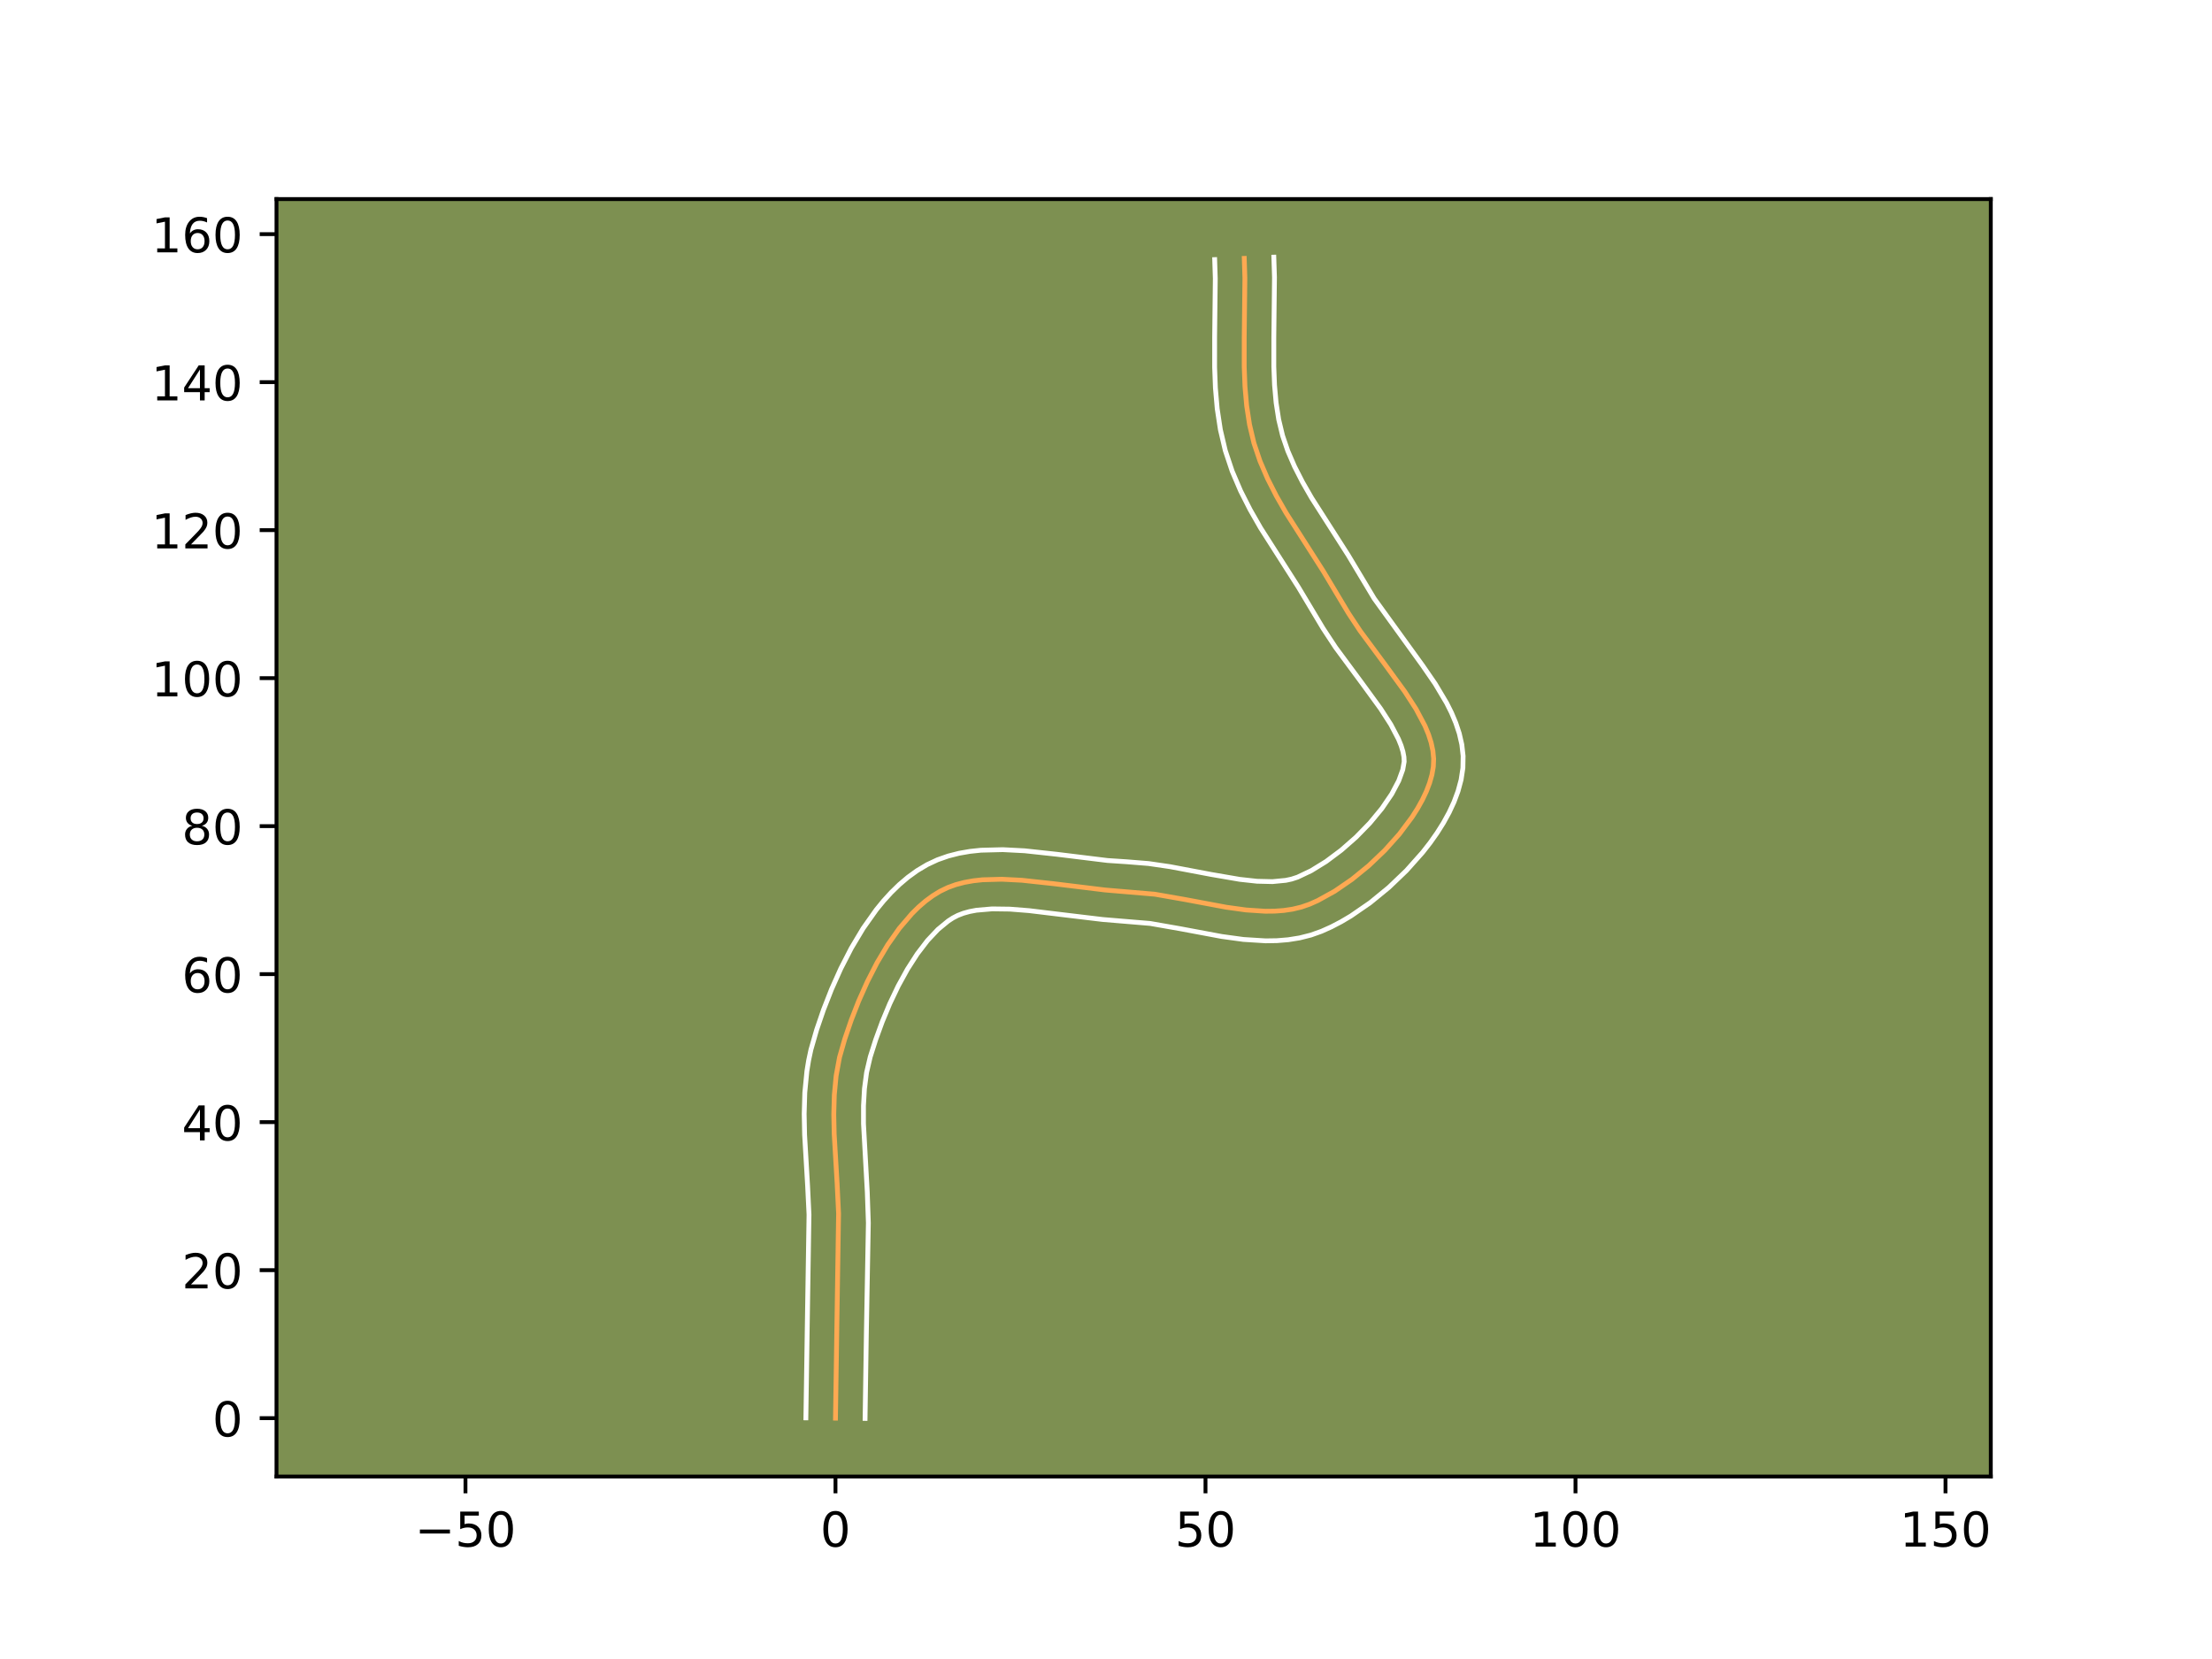 <?xml version="1.0" encoding="utf-8" standalone="no"?>
<!DOCTYPE svg PUBLIC "-//W3C//DTD SVG 1.1//EN"
  "http://www.w3.org/Graphics/SVG/1.1/DTD/svg11.dtd">
<!-- Created with matplotlib (https://matplotlib.org/) -->
<svg height="345.6pt" version="1.1" viewBox="0 0 460.8 345.6" width="460.8pt" xmlns="http://www.w3.org/2000/svg" xmlns:xlink="http://www.w3.org/1999/xlink">
 <defs>
  <style type="text/css">*{stroke-linecap:butt;stroke-linejoin:round;}</style>
 </defs>
 <g id="figure_1">
  <g id="patch_1">
   <path d="M 0 345.6 
L 460.8 345.6 
L 460.8 0 
L 0 0 
z
" style="fill:#ffffff;"/>
  </g>
  <g id="axes_1">
   <g id="patch_2">
    <path d="M 57.6 307.584 
L 414.72 307.584 
L 414.72 41.472 
L 57.6 41.472 
z
" style="fill:#7d9051;"/>
   </g>
   <g id="matplotlib.axis_1">
    <g id="xtick_1">
     <g id="line2d_1">
      <defs>
       <path d="M 0 0 
L 0 3.5 
" id="ma69561745d" style="stroke:#000000;stroke-width:0.8;"/>
      </defs>
      <g>
       <use style="stroke:#000000;stroke-width:0.8;" x="96.967" xlink:href="#ma69561745d" y="307.584"/>
      </g>
     </g>
     <g id="text_1">
      <!-- −50 -->
      <g transform="translate(86.415 322.182)scale(0.1 -0.1)">
       <defs>
        <path d="M 10.594 35.5 
L 73.188 35.5 
L 73.188 27.203 
L 10.594 27.203 
z
" id="DejaVuSans-8722"/>
        <path d="M 10.797 72.906 
L 49.516 72.906 
L 49.516 64.594 
L 19.828 64.594 
L 19.828 46.734 
Q 21.969 47.469 24.109 47.828 
Q 26.266 48.188 28.422 48.188 
Q 40.625 48.188 47.75 41.5 
Q 54.891 34.812 54.891 23.391 
Q 54.891 11.625 47.562 5.094 
Q 40.234 -1.422 26.906 -1.422 
Q 22.312 -1.422 17.547 -0.641 
Q 12.797 0.141 7.719 1.703 
L 7.719 11.625 
Q 12.109 9.234 16.797 8.062 
Q 21.484 6.891 26.703 6.891 
Q 35.156 6.891 40.078 11.328 
Q 45.016 15.766 45.016 23.391 
Q 45.016 31 40.078 35.438 
Q 35.156 39.891 26.703 39.891 
Q 22.75 39.891 18.812 39.016 
Q 14.891 38.141 10.797 36.281 
z
" id="DejaVuSans-53"/>
        <path d="M 31.781 66.406 
Q 24.172 66.406 20.328 58.906 
Q 16.5 51.422 16.5 36.375 
Q 16.5 21.391 20.328 13.891 
Q 24.172 6.391 31.781 6.391 
Q 39.453 6.391 43.281 13.891 
Q 47.125 21.391 47.125 36.375 
Q 47.125 51.422 43.281 58.906 
Q 39.453 66.406 31.781 66.406 
z
M 31.781 74.219 
Q 44.047 74.219 50.516 64.516 
Q 56.984 54.828 56.984 36.375 
Q 56.984 17.969 50.516 8.266 
Q 44.047 -1.422 31.781 -1.422 
Q 19.531 -1.422 13.062 8.266 
Q 6.594 17.969 6.594 36.375 
Q 6.594 54.828 13.062 64.516 
Q 19.531 74.219 31.781 74.219 
z
" id="DejaVuSans-48"/>
       </defs>
       <use xlink:href="#DejaVuSans-8722"/>
       <use x="83.789" xlink:href="#DejaVuSans-53"/>
       <use x="147.412" xlink:href="#DejaVuSans-48"/>
      </g>
     </g>
    </g>
    <g id="xtick_2">
     <g id="line2d_2">
      <g>
       <use style="stroke:#000000;stroke-width:0.8;" x="174.046" xlink:href="#ma69561745d" y="307.584"/>
      </g>
     </g>
     <g id="text_2">
      <!-- 0 -->
      <g transform="translate(170.865 322.182)scale(0.1 -0.1)">
       <use xlink:href="#DejaVuSans-48"/>
      </g>
     </g>
    </g>
    <g id="xtick_3">
     <g id="line2d_3">
      <g>
       <use style="stroke:#000000;stroke-width:0.8;" x="251.126" xlink:href="#ma69561745d" y="307.584"/>
      </g>
     </g>
     <g id="text_3">
      <!-- 50 -->
      <g transform="translate(244.763 322.182)scale(0.1 -0.1)">
       <use xlink:href="#DejaVuSans-53"/>
       <use x="63.623" xlink:href="#DejaVuSans-48"/>
      </g>
     </g>
    </g>
    <g id="xtick_4">
     <g id="line2d_4">
      <g>
       <use style="stroke:#000000;stroke-width:0.8;" x="328.205" xlink:href="#ma69561745d" y="307.584"/>
      </g>
     </g>
     <g id="text_4">
      <!-- 100 -->
      <g transform="translate(318.661 322.182)scale(0.1 -0.1)">
       <defs>
        <path d="M 12.406 8.297 
L 28.516 8.297 
L 28.516 63.922 
L 10.984 60.406 
L 10.984 69.391 
L 28.422 72.906 
L 38.281 72.906 
L 38.281 8.297 
L 54.391 8.297 
L 54.391 0 
L 12.406 0 
z
" id="DejaVuSans-49"/>
       </defs>
       <use xlink:href="#DejaVuSans-49"/>
       <use x="63.623" xlink:href="#DejaVuSans-48"/>
       <use x="127.246" xlink:href="#DejaVuSans-48"/>
      </g>
     </g>
    </g>
    <g id="xtick_5">
     <g id="line2d_5">
      <g>
       <use style="stroke:#000000;stroke-width:0.8;" x="405.284" xlink:href="#ma69561745d" y="307.584"/>
      </g>
     </g>
     <g id="text_5">
      <!-- 150 -->
      <g transform="translate(395.74 322.182)scale(0.1 -0.1)">
       <use xlink:href="#DejaVuSans-49"/>
       <use x="63.623" xlink:href="#DejaVuSans-53"/>
       <use x="127.246" xlink:href="#DejaVuSans-48"/>
      </g>
     </g>
    </g>
   </g>
   <g id="matplotlib.axis_2">
    <g id="ytick_1">
     <g id="line2d_6">
      <defs>
       <path d="M 0 0 
L -3.5 0 
" id="m143e74739a" style="stroke:#000000;stroke-width:0.8;"/>
      </defs>
      <g>
       <use style="stroke:#000000;stroke-width:0.8;" x="57.6" xlink:href="#m143e74739a" y="295.429"/>
      </g>
     </g>
     <g id="text_6">
      <!-- 0 -->
      <g transform="translate(44.237 299.228)scale(0.1 -0.1)">
       <use xlink:href="#DejaVuSans-48"/>
      </g>
     </g>
    </g>
    <g id="ytick_2">
     <g id="line2d_7">
      <g>
       <use style="stroke:#000000;stroke-width:0.8;" x="57.6" xlink:href="#m143e74739a" y="264.597"/>
      </g>
     </g>
     <g id="text_7">
      <!-- 20 -->
      <g transform="translate(37.875 268.396)scale(0.1 -0.1)">
       <defs>
        <path d="M 19.188 8.297 
L 53.609 8.297 
L 53.609 0 
L 7.328 0 
L 7.328 8.297 
Q 12.938 14.109 22.625 23.891 
Q 32.328 33.688 34.812 36.531 
Q 39.547 41.844 41.422 45.531 
Q 43.312 49.219 43.312 52.781 
Q 43.312 58.594 39.234 62.25 
Q 35.156 65.922 28.609 65.922 
Q 23.969 65.922 18.812 64.312 
Q 13.672 62.703 7.812 59.422 
L 7.812 69.391 
Q 13.766 71.781 18.938 73 
Q 24.125 74.219 28.422 74.219 
Q 39.75 74.219 46.484 68.547 
Q 53.219 62.891 53.219 53.422 
Q 53.219 48.922 51.531 44.891 
Q 49.859 40.875 45.406 35.406 
Q 44.188 33.984 37.641 27.219 
Q 31.109 20.453 19.188 8.297 
z
" id="DejaVuSans-50"/>
       </defs>
       <use xlink:href="#DejaVuSans-50"/>
       <use x="63.623" xlink:href="#DejaVuSans-48"/>
      </g>
     </g>
    </g>
    <g id="ytick_3">
     <g id="line2d_8">
      <g>
       <use style="stroke:#000000;stroke-width:0.8;" x="57.6" xlink:href="#m143e74739a" y="233.765"/>
      </g>
     </g>
     <g id="text_8">
      <!-- 40 -->
      <g transform="translate(37.875 237.564)scale(0.1 -0.1)">
       <defs>
        <path d="M 37.797 64.312 
L 12.891 25.391 
L 37.797 25.391 
z
M 35.203 72.906 
L 47.609 72.906 
L 47.609 25.391 
L 58.016 25.391 
L 58.016 17.188 
L 47.609 17.188 
L 47.609 0 
L 37.797 0 
L 37.797 17.188 
L 4.891 17.188 
L 4.891 26.703 
z
" id="DejaVuSans-52"/>
       </defs>
       <use xlink:href="#DejaVuSans-52"/>
       <use x="63.623" xlink:href="#DejaVuSans-48"/>
      </g>
     </g>
    </g>
    <g id="ytick_4">
     <g id="line2d_9">
      <g>
       <use style="stroke:#000000;stroke-width:0.8;" x="57.6" xlink:href="#m143e74739a" y="202.934"/>
      </g>
     </g>
     <g id="text_9">
      <!-- 60 -->
      <g transform="translate(37.875 206.733)scale(0.1 -0.1)">
       <defs>
        <path d="M 33.016 40.375 
Q 26.375 40.375 22.484 35.828 
Q 18.609 31.297 18.609 23.391 
Q 18.609 15.531 22.484 10.953 
Q 26.375 6.391 33.016 6.391 
Q 39.656 6.391 43.531 10.953 
Q 47.406 15.531 47.406 23.391 
Q 47.406 31.297 43.531 35.828 
Q 39.656 40.375 33.016 40.375 
z
M 52.594 71.297 
L 52.594 62.312 
Q 48.875 64.062 45.094 64.984 
Q 41.312 65.922 37.594 65.922 
Q 27.828 65.922 22.672 59.328 
Q 17.531 52.734 16.797 39.406 
Q 19.672 43.656 24.016 45.922 
Q 28.375 48.188 33.594 48.188 
Q 44.578 48.188 50.953 41.516 
Q 57.328 34.859 57.328 23.391 
Q 57.328 12.156 50.688 5.359 
Q 44.047 -1.422 33.016 -1.422 
Q 20.359 -1.422 13.672 8.266 
Q 6.984 17.969 6.984 36.375 
Q 6.984 53.656 15.188 63.938 
Q 23.391 74.219 37.203 74.219 
Q 40.922 74.219 44.703 73.484 
Q 48.484 72.75 52.594 71.297 
z
" id="DejaVuSans-54"/>
       </defs>
       <use xlink:href="#DejaVuSans-54"/>
       <use x="63.623" xlink:href="#DejaVuSans-48"/>
      </g>
     </g>
    </g>
    <g id="ytick_5">
     <g id="line2d_10">
      <g>
       <use style="stroke:#000000;stroke-width:0.8;" x="57.6" xlink:href="#m143e74739a" y="172.102"/>
      </g>
     </g>
     <g id="text_10">
      <!-- 80 -->
      <g transform="translate(37.875 175.901)scale(0.1 -0.1)">
       <defs>
        <path d="M 31.781 34.625 
Q 24.75 34.625 20.719 30.859 
Q 16.703 27.094 16.703 20.516 
Q 16.703 13.922 20.719 10.156 
Q 24.75 6.391 31.781 6.391 
Q 38.812 6.391 42.859 10.172 
Q 46.922 13.969 46.922 20.516 
Q 46.922 27.094 42.891 30.859 
Q 38.875 34.625 31.781 34.625 
z
M 21.922 38.812 
Q 15.578 40.375 12.031 44.719 
Q 8.5 49.078 8.5 55.328 
Q 8.5 64.062 14.719 69.141 
Q 20.953 74.219 31.781 74.219 
Q 42.672 74.219 48.875 69.141 
Q 55.078 64.062 55.078 55.328 
Q 55.078 49.078 51.531 44.719 
Q 48 40.375 41.703 38.812 
Q 48.828 37.156 52.797 32.312 
Q 56.781 27.484 56.781 20.516 
Q 56.781 9.906 50.312 4.234 
Q 43.844 -1.422 31.781 -1.422 
Q 19.734 -1.422 13.25 4.234 
Q 6.781 9.906 6.781 20.516 
Q 6.781 27.484 10.781 32.312 
Q 14.797 37.156 21.922 38.812 
z
M 18.312 54.391 
Q 18.312 48.734 21.844 45.562 
Q 25.391 42.391 31.781 42.391 
Q 38.141 42.391 41.719 45.562 
Q 45.312 48.734 45.312 54.391 
Q 45.312 60.062 41.719 63.234 
Q 38.141 66.406 31.781 66.406 
Q 25.391 66.406 21.844 63.234 
Q 18.312 60.062 18.312 54.391 
z
" id="DejaVuSans-56"/>
       </defs>
       <use xlink:href="#DejaVuSans-56"/>
       <use x="63.623" xlink:href="#DejaVuSans-48"/>
      </g>
     </g>
    </g>
    <g id="ytick_6">
     <g id="line2d_11">
      <g>
       <use style="stroke:#000000;stroke-width:0.8;" x="57.6" xlink:href="#m143e74739a" y="141.27"/>
      </g>
     </g>
     <g id="text_11">
      <!-- 100 -->
      <g transform="translate(31.512 145.069)scale(0.1 -0.1)">
       <use xlink:href="#DejaVuSans-49"/>
       <use x="63.623" xlink:href="#DejaVuSans-48"/>
       <use x="127.246" xlink:href="#DejaVuSans-48"/>
      </g>
     </g>
    </g>
    <g id="ytick_7">
     <g id="line2d_12">
      <g>
       <use style="stroke:#000000;stroke-width:0.8;" x="57.6" xlink:href="#m143e74739a" y="110.438"/>
      </g>
     </g>
     <g id="text_12">
      <!-- 120 -->
      <g transform="translate(31.512 114.238)scale(0.1 -0.1)">
       <use xlink:href="#DejaVuSans-49"/>
       <use x="63.623" xlink:href="#DejaVuSans-50"/>
       <use x="127.246" xlink:href="#DejaVuSans-48"/>
      </g>
     </g>
    </g>
    <g id="ytick_8">
     <g id="line2d_13">
      <g>
       <use style="stroke:#000000;stroke-width:0.8;" x="57.6" xlink:href="#m143e74739a" y="79.607"/>
      </g>
     </g>
     <g id="text_13">
      <!-- 140 -->
      <g transform="translate(31.512 83.406)scale(0.1 -0.1)">
       <use xlink:href="#DejaVuSans-49"/>
       <use x="63.623" xlink:href="#DejaVuSans-52"/>
       <use x="127.246" xlink:href="#DejaVuSans-48"/>
      </g>
     </g>
    </g>
    <g id="ytick_9">
     <g id="line2d_14">
      <g>
       <use style="stroke:#000000;stroke-width:0.8;" x="57.6" xlink:href="#m143e74739a" y="48.775"/>
      </g>
     </g>
     <g id="text_14">
      <!-- 160 -->
      <g transform="translate(31.512 52.574)scale(0.1 -0.1)">
       <use xlink:href="#DejaVuSans-49"/>
       <use x="63.623" xlink:href="#DejaVuSans-54"/>
       <use x="127.246" xlink:href="#DejaVuSans-48"/>
      </g>
     </g>
    </g>
   </g>
   <g id="line2d_15">
    <path clip-path="url(#paf357bfa16)" d="M 174.046 295.429 
L 174.321 277.175 
L 174.692 252.81 
L 174.392 246.605 
L 173.777 236.23 
L 173.692 232.128 
L 173.804 228.084 
L 174.18 224.118 
L 174.89 220.251 
L 175.976 216.46 
L 177.32 212.53 
L 178.893 208.508 
L 180.688 204.489 
L 182.7 200.566 
L 184.923 196.833 
L 187.352 193.383 
L 189.981 190.312 
L 191.368 188.947 
L 192.803 187.712 
L 194.286 186.618 
L 195.814 185.678 
L 197.415 184.902 
L 199.108 184.287 
L 200.886 183.82 
L 202.741 183.486 
L 204.665 183.274 
L 208.686 183.161 
L 212.887 183.375 
L 219.386 184.079 
L 230.211 185.402 
L 240.563 186.28 
L 246.934 187.397 
L 255.425 188.989 
L 259.57 189.562 
L 263.589 189.828 
L 265.538 189.808 
L 267.439 189.667 
L 269.287 189.39 
L 271.075 188.961 
L 272.8 188.366 
L 274.514 187.605 
L 278.047 185.651 
L 281.625 183.196 
L 285.137 180.333 
L 288.472 177.154 
L 291.517 173.75 
L 294.163 170.213 
L 295.302 168.424 
L 296.298 166.636 
L 297.139 164.86 
L 297.81 163.109 
L 298.298 161.394 
L 298.588 159.725 
L 298.655 158.071 
L 298.495 156.391 
L 298.127 154.687 
L 297.572 152.962 
L 296.848 151.217 
L 294.972 147.679 
L 292.655 144.091 
L 288.693 138.654 
L 283.32 131.393 
L 280.945 127.799 
L 275.678 119.005 
L 267.91 106.84 
L 265.887 103.308 
L 264.059 99.72 
L 262.484 96.06 
L 261.219 92.31 
L 260.304 88.461 
L 259.701 84.521 
L 259.35 80.51 
L 259.194 76.443 
L 259.196 70.274 
L 259.332 57.899 
L 259.202 53.824 
L 259.202 53.824 
" style="fill:none;stroke:#fea952;stroke-linecap:square;"/>
   </g>
   <g id="line2d_16">
    <path clip-path="url(#paf357bfa16)" d="M 167.88 295.369 
L 168.156 277.054 
L 168.529 253.031 
L 168.238 247.003 
L 167.614 236.417 
L 167.527 232.047 
L 167.655 227.619 
L 168.089 223.152 
L 168.452 220.91 
L 168.93 218.668 
L 170.121 214.526 
L 171.552 210.349 
L 173.231 206.065 
L 175.161 201.755 
L 177.349 197.502 
L 179.808 193.389 
L 182.564 189.497 
L 184.065 187.662 
L 185.656 185.916 
L 187.346 184.273 
L 189.142 182.75 
L 191.054 181.366 
L 193.126 180.128 
L 195.31 179.106 
L 197.54 178.324 
L 199.796 177.751 
L 202.065 177.357 
L 204.341 177.116 
L 208.901 176.998 
L 213.45 177.234 
L 220.182 177.964 
L 230.707 179.256 
L 234.713 179.522 
L 239.278 179.89 
L 243.752 180.544 
L 252.332 182.167 
L 258.269 183.187 
L 261.867 183.581 
L 265.081 183.659 
L 267.849 183.393 
L 269.064 183.132 
L 270.299 182.73 
L 273.144 181.38 
L 276.24 179.472 
L 279.407 177.108 
L 282.493 174.398 
L 285.358 171.458 
L 287.873 168.417 
L 289.915 165.422 
L 291.381 162.653 
L 292.222 160.337 
L 292.516 158.655 
L 292.467 157.691 
L 292.258 156.577 
L 291.877 155.325 
L 291.323 153.956 
L 289.736 150.937 
L 287.617 147.646 
L 283.772 142.368 
L 278.227 134.869 
L 275.623 130.912 
L 270.493 122.342 
L 262.591 109.959 
L 260.433 106.185 
L 258.44 102.261 
L 256.686 98.16 
L 255.253 93.869 
L 254.227 89.506 
L 253.566 85.146 
L 253.191 80.81 
L 253.028 76.513 
L 253.03 70.17 
L 253.167 58.036 
L 253.041 54.079 
L 253.041 54.079 
" style="fill:none;stroke:#ffffff;stroke-linecap:square;"/>
   </g>
   <g id="line2d_17">
    <path clip-path="url(#paf357bfa16)" d="M 180.212 295.488 
L 180.486 277.296 
L 180.894 254.749 
L 180.67 248.315 
L 179.881 234.106 
L 179.88 230.355 
L 180.081 226.79 
L 180.524 223.432 
L 181.285 220.174 
L 182.433 216.568 
L 183.796 212.834 
L 185.361 209.077 
L 187.113 205.403 
L 189.028 201.916 
L 191.077 198.723 
L 193.218 195.927 
L 195.39 193.621 
L 197.517 191.87 
L 198.503 191.227 
L 199.52 190.698 
L 200.677 190.251 
L 201.977 189.889 
L 203.417 189.616 
L 206.677 189.336 
L 210.358 189.386 
L 214.359 189.701 
L 220.767 190.477 
L 229.715 191.549 
L 239.597 192.371 
L 245.752 193.449 
L 254.496 195.085 
L 259.028 195.705 
L 263.651 195.994 
L 265.995 195.958 
L 268.355 195.765 
L 270.724 195.386 
L 273.086 194.79 
L 275.301 194.002 
L 277.352 193.08 
L 279.392 192.013 
L 281.421 190.812 
L 285.425 188.052 
L 289.305 184.878 
L 292.982 181.359 
L 296.368 177.558 
L 297.922 175.567 
L 299.366 173.523 
L 300.688 171.425 
L 301.871 169.275 
L 302.897 167.067 
L 303.741 164.795 
L 304.373 162.451 
L 304.749 159.975 
L 304.793 157.487 
L 304.523 155.091 
L 303.997 152.797 
L 303.267 150.598 
L 302.373 148.478 
L 301.344 146.424 
L 298.984 142.461 
L 296.356 138.642 
L 286.268 124.685 
L 280.864 115.668 
L 273.229 103.721 
L 271.341 100.431 
L 269.678 97.18 
L 268.281 93.96 
L 267.185 90.751 
L 266.382 87.415 
L 265.836 83.897 
L 265.509 80.21 
L 265.36 76.372 
L 265.361 70.378 
L 265.497 57.761 
L 265.363 53.568 
L 265.363 53.568 
" style="fill:none;stroke:#ffffff;stroke-linecap:square;"/>
   </g>
   <g id="patch_3">
    <path d="M 57.6 307.584 
L 57.6 41.472 
" style="fill:none;stroke:#000000;stroke-linecap:square;stroke-linejoin:miter;stroke-width:0.8;"/>
   </g>
   <g id="patch_4">
    <path d="M 414.72 307.584 
L 414.72 41.472 
" style="fill:none;stroke:#000000;stroke-linecap:square;stroke-linejoin:miter;stroke-width:0.8;"/>
   </g>
   <g id="patch_5">
    <path d="M 57.6 307.584 
L 414.72 307.584 
" style="fill:none;stroke:#000000;stroke-linecap:square;stroke-linejoin:miter;stroke-width:0.8;"/>
   </g>
   <g id="patch_6">
    <path d="M 57.6 41.472 
L 414.72 41.472 
" style="fill:none;stroke:#000000;stroke-linecap:square;stroke-linejoin:miter;stroke-width:0.8;"/>
   </g>
  </g>
 </g>
 <defs>
  <clipPath id="paf357bfa16">
   <rect height="266.112" width="357.12" x="57.6" y="41.472"/>
  </clipPath>
 </defs>
</svg>
